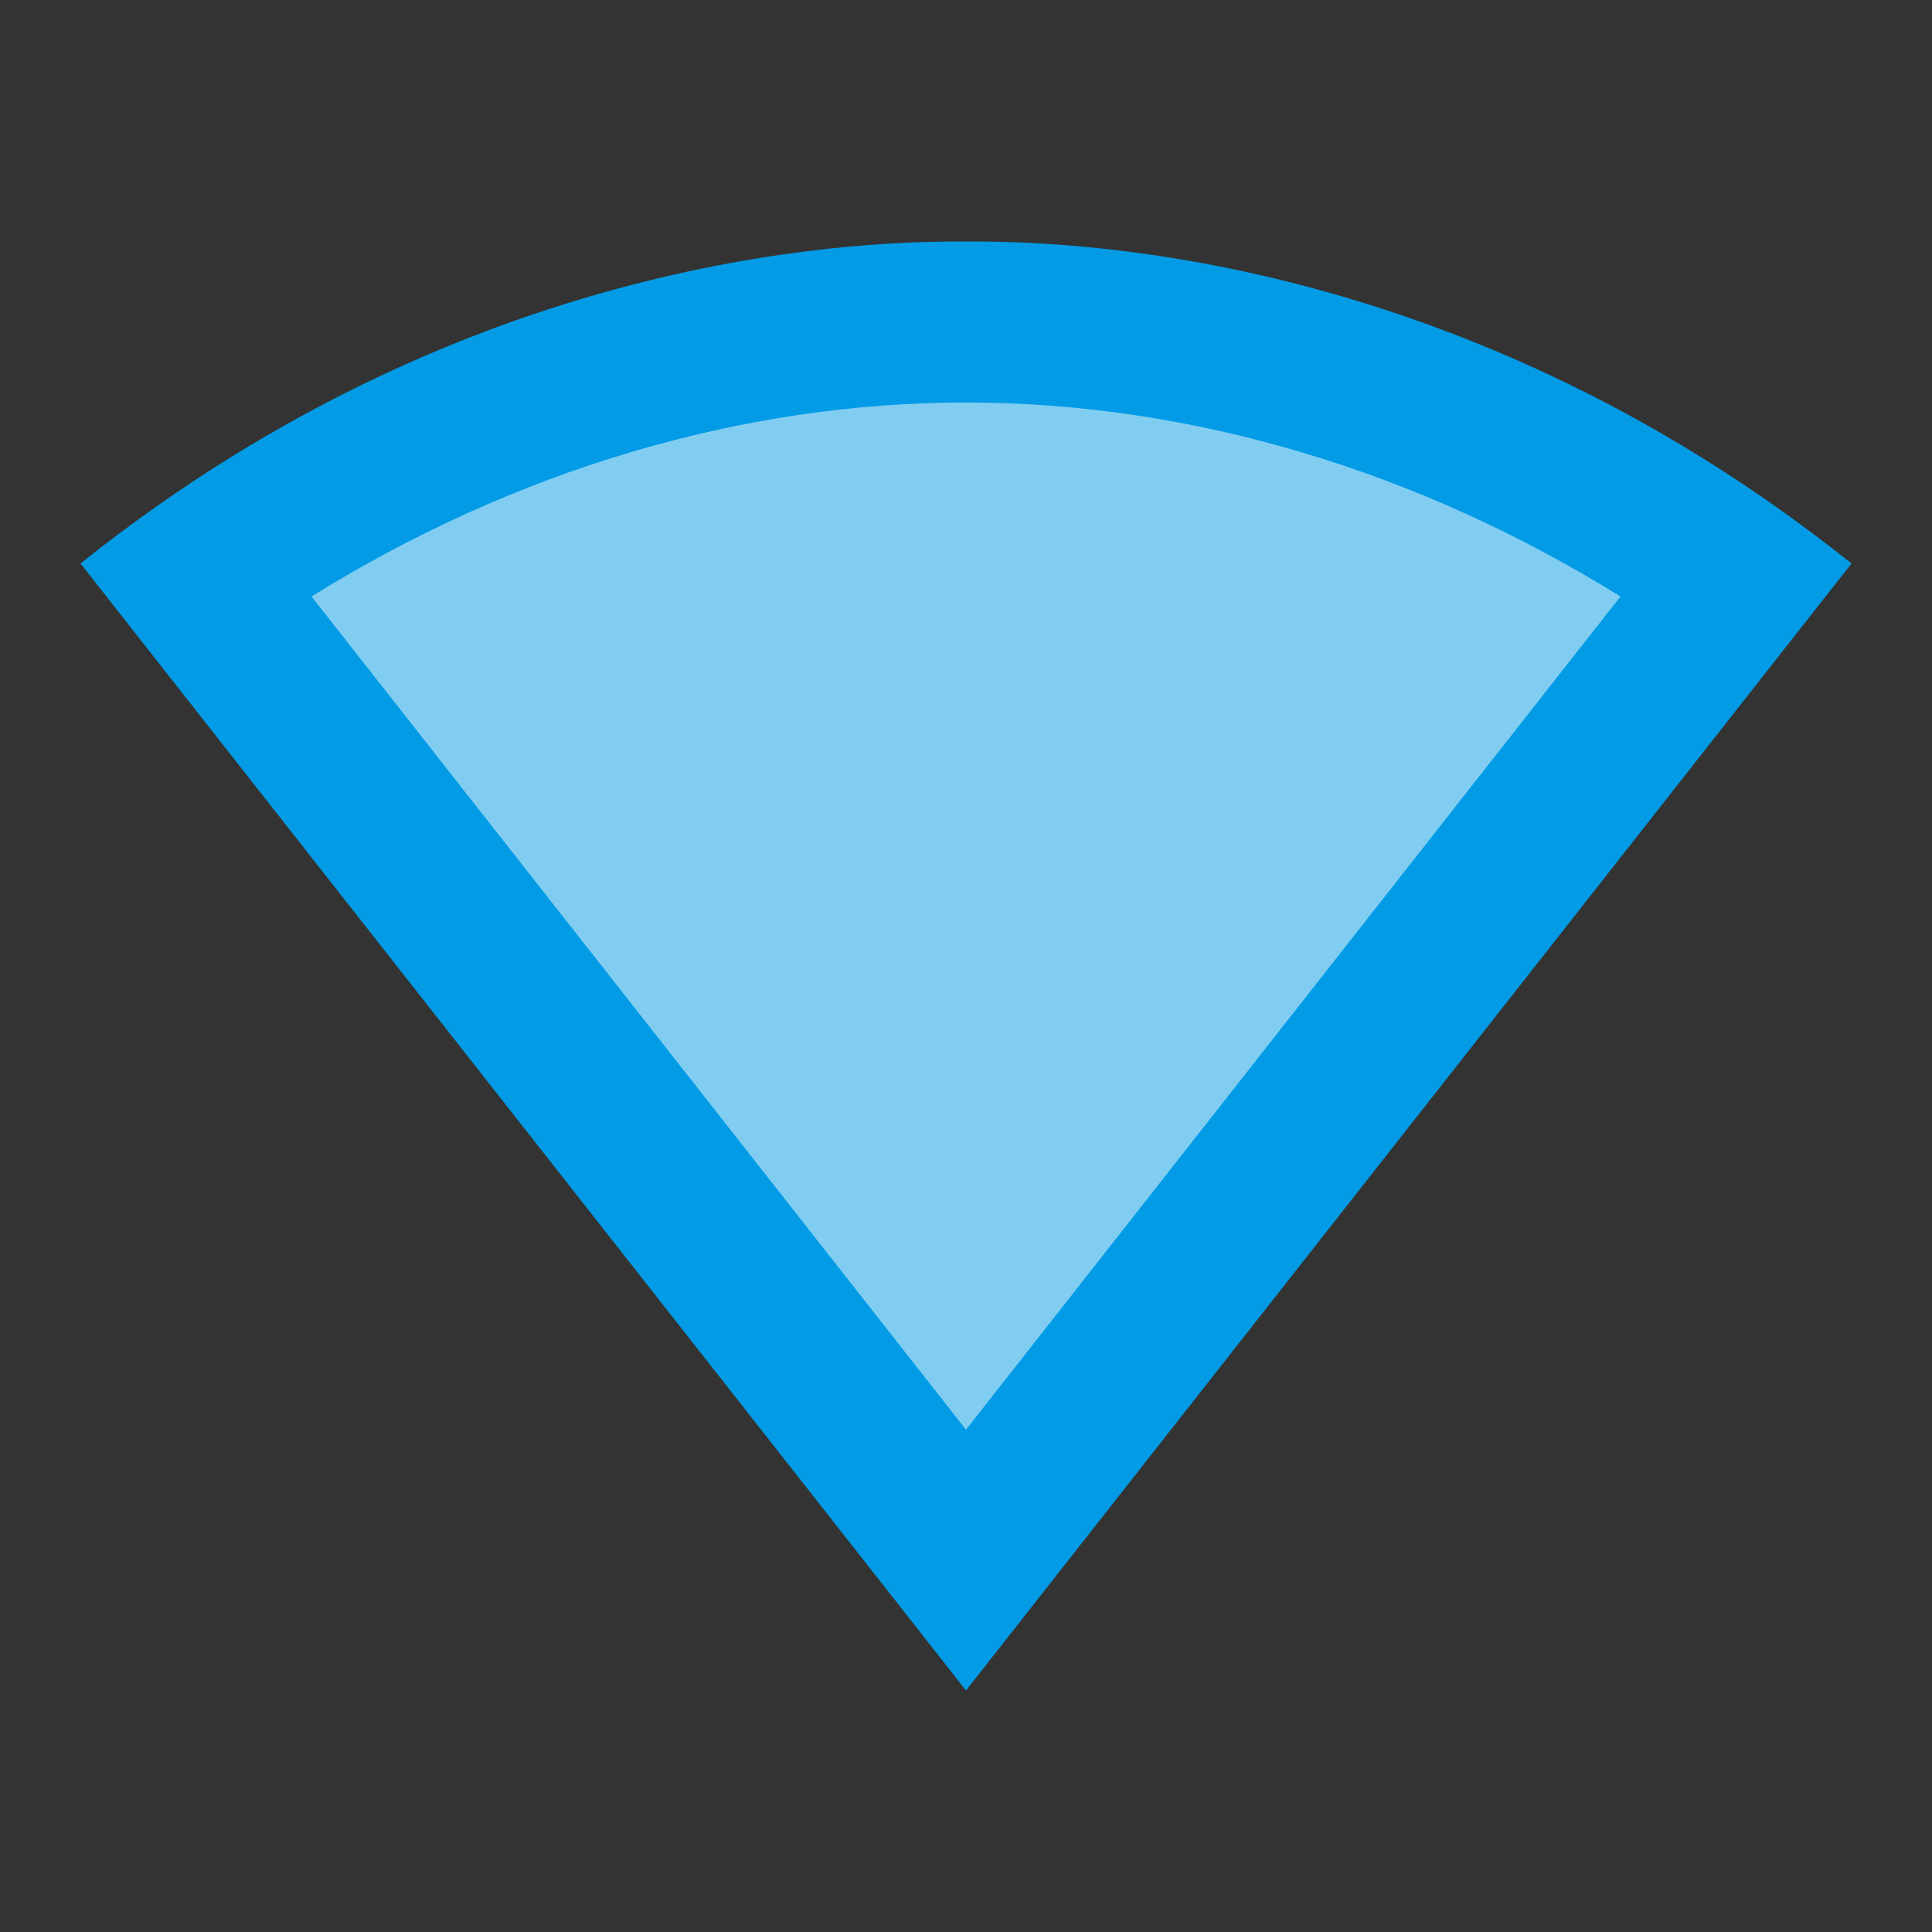 <?xml version="1.0" encoding="utf-8"?>
<!-- Generator: Adobe Illustrator 16.0.0, SVG Export Plug-In . SVG Version: 6.00 Build 0)  -->
<!DOCTYPE svg PUBLIC "-//W3C//DTD SVG 1.1//EN" "http://www.w3.org/Graphics/SVG/1.1/DTD/svg11.dtd">
<svg xmlns="http://www.w3.org/2000/svg" xmlns:xlink="http://www.w3.org/1999/xlink" version="1.1" id="Capa_1" x="0px" y="0px" width="24px" height="24px" viewBox="0 0 24 24" style="enable-background:new 0 0 24 24;" xml:space="preserve">
<rect x="0" y="0" width="24" height="24" fill="#333333" stroke="none"/>
<style type="text/css">
<![CDATA[
	.st0{opacity:0.5;fill:#FFFFFF;}
	.stshockcolor{fill:#039BE5;}
]]>
</style>
<path id="shock_x5F_color" class="stshockcolor" d="M23,7L12,21L1,7c5-4,10-4,11-4S18,3,23,7z"/>
<path class="st0" d="M20.13,7.41L12,17.76L3.87,7.41C6.38,5.85,9.2,5,12,5S17.62,5.85,20.13,7.41z"/>
</svg>
